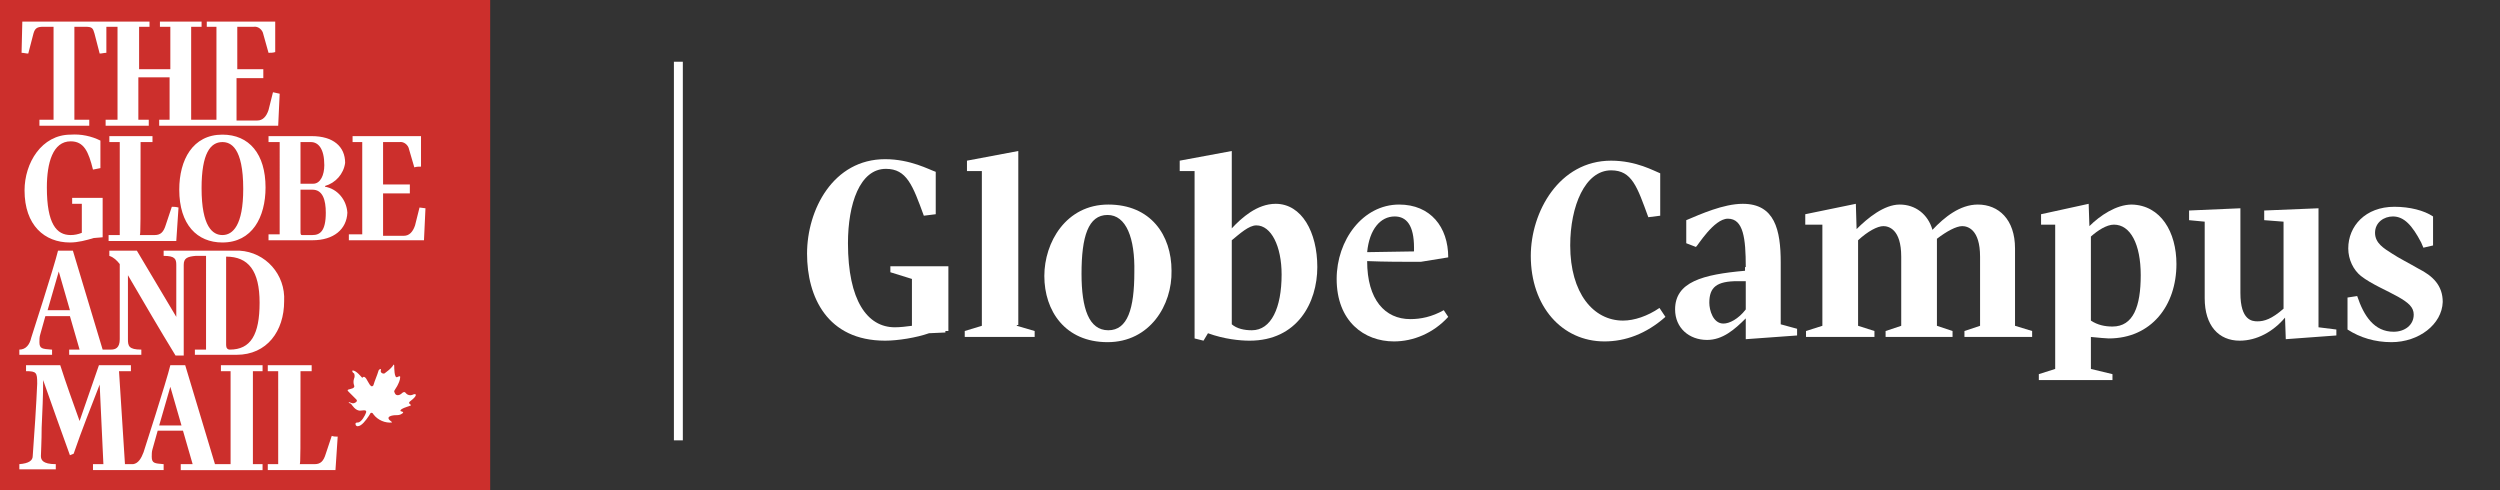 <?xml version="1.0" encoding="utf-8"?>
<!-- Generator: Adobe Illustrator 24.1.2, SVG Export Plug-In . SVG Version: 6.00 Build 0)  -->
<svg version="1.1" id="Layer_1" xmlns="http://www.w3.org/2000/svg" xmlns:xlink="http://www.w3.org/1999/xlink" x="0px" y="0px"
	 viewBox="0 0 336.1 65.9" style="enable-background:new 0 0 336.1 65.9;" xml:space="preserve">
<rect x="0" y="0" width="336.1" height="65.9" fill="#333333" stroke="none"/>
<style type="text/css">
	.st0{fill:#CC2F2C;}
	.st1{fill-rule:evenodd;clip-rule:evenodd;fill:#FFFFFF;}
	.st2{fill:#FFFFFF;}
	.st3{enable-background:new    ;}
</style>
<g id="Layer_2_1_">
	<g id="Capa_1">
		<g>
			<rect class="st0" width="65.9" height="65.9"/>
		</g>
		<g>
			<path class="st1" d="M36.7,12.4l-0.6,2.4c-0.3,0.9-0.8,1.4-1.5,1.4h-2.8c0-0.5,0-1.9,0-3.2c0-0.8,0-2.3,0-2.5h3.6V9.3h-3.5V3.6
				h2.2c0.6-0.1,1.2,0.4,1.3,1l0.7,2.5c0.3,0,0.6,0,0.9-0.1V2.9h-9.2v0.7h1.3v12.5h-3.4V3.6h1.4V2.9h-5.6v0.7h1.4v5.7h-4.2V3.6h1.4
				V2.9H3L2.9,7.1c0.3,0,0.6,0.1,0.9,0.1l0.7-2.7C4.7,3.8,5,3.6,5.8,3.6h1.4v12.5H5.3v0.8H12v-0.8h-2V3.6h1.5c0.9,0,1,0.2,1.2,0.9
				l0.7,2.7c0.3,0,0.6-0.1,0.9-0.1V3.6h1.5v12.5h-1.6v0.8H20v-0.8h-1.4v-5.7h4.2v5.7h-1.4v0.8h16l0.2-4.3L36.7,12.4z"/>
		</g>
		<g>
			<path class="st1" d="M13.8,31.9L12.6,32c-1,0.3-2.1,0.6-3.2,0.6c-3.4,0-6.1-2.3-6.1-7c0-3.7,2.3-7.5,6.2-7.5
				c1.4-0.1,2.8,0.2,4,0.8v3.7l-1,0.2c-0.6-2.4-1.2-3.8-3-3.8c-2.4,0-3.2,2.9-3.2,6.2c0,4.9,1.3,6.4,3.2,6.4c0.5,0,1-0.1,1.5-0.3
				v-3.9H9.7v-0.8h4.1L13.8,31.9"/>
		</g>
		<g>
			<path class="st1" d="M14.6,31.6h1.5V19.1h-1.4v-0.8h5.8v0.8h-1.6c0,11,0,12.4-0.1,12.5h2c0.8,0,1.2-0.4,1.5-1.4l0.8-2.4
				c0.3,0,0.5,0,0.9,0.1l-0.3,4.5h-9.1L14.6,31.6"/>
		</g>
		<g>
			<path class="st1" d="M32.7,25.4c0-5.6-1.7-6.3-2.8-6.3c-1.6,0-2.8,1.5-2.8,6.2c0,5.2,1.5,6.3,2.8,6.3
				C31.3,31.6,32.7,30.3,32.7,25.4z M24.1,25.5c0-4,1.8-7.4,5.8-7.4c3.6,0,5.8,2.6,5.8,7.1c0,4-1.8,7.4-5.8,7.4
				C26.5,32.6,24.1,30.2,24.1,25.5z"/>
		</g>
		<g>
			<path class="st1" d="M42,25.5h-1.6v5.6c0,0.3,0,0.5,0.2,0.5H42c1,0,1.8-0.5,1.8-3C43.8,26.9,43.4,25.5,42,25.5z M40.4,24.7h1.7
				c1,0,1.5-1.2,1.5-2.5c0-2.2-0.8-3.1-1.8-3.1h-1.4V24.7z M42,32.3h-5.9v-0.8h1.5V19.1h-1.5v-0.8h5.8c2.9,0,4.5,1.4,4.5,3.6
				c-0.2,1.5-1.3,2.7-2.7,3.1v0.1c1.7,0.3,2.9,1.8,3,3.5C46.6,30.8,44.9,32.3,42,32.3z"/>
		</g>
		<g>
			<path class="st1" d="M57.2,28L57,32.3H46.9v-0.8h1.8V19.1h-1.3v-0.8h9.2v4.1c-0.3,0-0.6,0-0.9,0.1L55,20.1
				c-0.1-0.6-0.7-1.1-1.3-1h-2.2v5.7h3.6V26h-3.6c0,0.2,0,1.7,0,2.5c0,1.3,0,2.7,0,3.2h2.8c0.7,0,1.2-0.5,1.5-1.4l0.6-2.4L57.2,28"
				/>
		</g>
		<g>
			<path class="st1" d="M31.5,33.7H22v0.7c1.5,0,1.7,0.4,1.7,1.2v7c-1.8-3-3.5-5.9-5.3-8.9h-3.7v0.7c0.6,0.2,1,0.6,1.4,1.1v10.1
				c0,1.2-0.6,1.4-1.2,1.4h-1.1l-4-13.3h-2c-0.5,2.1-3.6,11.7-3.6,11.7C4,46.3,3.5,47,2.6,47l0,0v0.7H7V47H6.9
				c-1.2-0.1-1.6-0.1-1.6-1c0-0.3,0-0.7,0.1-1l0.7-2.5h3.3l1.3,4.5H9.3v0.7H19V47c-1.7,0-1.8-0.5-1.8-1.4V37
				c2.1,3.6,4.2,7.2,6.4,10.8h1.1V35.6c0-0.9,0.5-1.1,1.6-1.2h1.4V47h-1.5v0.7h5.6c4.1,0,6.4-3.2,6.4-7.2c0.2-3.6-2.5-6.6-6-6.8
				C31.9,33.7,31.7,33.7,31.5,33.7z M6.4,41.7l1.5-5.2l1.5,5.2H6.4z M30.9,47c-0.3,0-0.5-0.2-0.5-0.6V34.5c3,0,4.5,1.9,4.5,6.2
				S33.7,47,30.9,47z"/>
		</g>
		<g>
			<path class="st1" d="M35.3,49.9v-0.8h-5.6v0.8H31v12.5h-2.1l-4-13.3h-2c-0.5,2.1-3.6,11.7-3.6,11.7c-0.3,0.8-0.7,1.5-1.4,1.6
				h-1.1L16,49.9h1.6v-0.8h-4.3l-2.6,7.5c-0.9-2.5-1.8-5-2.6-7.5H3.5v0.8c1.4,0,1.5,0.2,1.5,1.6v0.1c-0.1,2.5-0.4,7.1-0.6,9.7
				c0,0.6-0.5,1-1.8,1.1v0.7h4.9v-0.7c-1.8,0-2-0.6-2-1.1c0-0.2,0.1-2.1,0.1-3.8c0.1-2.4,0.2-4,0.2-6.5v0.1
				c1.2,3.4,2.4,6.8,3.6,10.1L9.9,61c1.1-3.2,2.3-6.2,3.5-9.3l0.5,10.7h-1.4v0.8H22v-0.8l0,0c-1.2-0.1-1.6-0.1-1.6-1
				c0-0.3,0-0.7,0.1-1l0.7-2.5h3.4l1.3,4.5h-1.6v0.8h11v-0.8H34V49.9H35.3z M21.4,57.2l1.5-5.2l1.5,5.2H21.4z"/>
		</g>
		<g>
			<path class="st1" d="M44.6,58.6L43.8,61c-0.3,1-0.7,1.4-1.5,1.4h-2c0.1-0.1,0.1-1.5,0.1-12.5h1.5v-0.8H36v0.8h1.4v12.5H36v0.8
				h9.1l0.3-4.5C45.1,58.7,44.9,58.7,44.6,58.6"/>
		</g>
		<g>
			<path class="st1" d="M48.1,56.8c-0.1,0-0.2,0-0.3,0.1c0,0,0,0,0,0.1s0,0.2,0.2,0.3h0.1c0.5,0,1.1-0.8,1.5-1.4
				c0.2-0.3,0.2-0.4,0.3-0.4s0.2,0,0.3,0.2c0.6,0.8,1.6,1.2,2.5,1.1c0-0.1-0.2-0.2-0.3-0.3c0,0-0.5-0.4,0.2-0.6s1,0.1,1.6-0.4
				c0-0.2-0.3-0.2-0.3-0.2s-0.4-0.2,0.8-0.6c0.6-0.2,0.6-0.2,0.5-0.3s-0.4-0.2,0-0.5s0.7-0.6,0.7-0.8s-0.3-0.1-0.5,0
				c-0.3,0.1-0.6,0-0.8-0.2c-0.2-0.3-0.4-0.2-0.6,0s-0.7,0.4-0.9,0s-0.1-0.3,0.3-1c0.2-0.4,0.4-0.8,0.4-1.2c0-0.1,0-0.2-0.4,0
				S53,49.4,53,49.2c0,0,0-0.4-0.2,0c-0.3,0.4-0.7,0.7-1.1,1c-0.2,0.1-0.6-0.1-0.5-0.4s-0.2-0.2-0.3,0c-0.2,0.7-0.5,1.3-0.7,2
				c-0.1,0.1-0.2,0.3-0.5-0.1s-0.6-1.4-1-0.9c-0.1-0.1-0.8-1-1.3-1c-0.1,0.1,0,0.3,0.2,0.4c0.1,0.2,0.1,0.5,0,0.7
				c-0.1,0.3-0.1,0.6,0,0.9c0.1,0.2,0,0.4-0.5,0.5s-0.4,0.2-0.2,0.4s0.8,0.8,1,1s0,0.4-0.3,0.5S47,54,46.9,54.1s0.2,0.1,0.3,0.2
				s0.6,1,1.3,0.9s0.8,0,0.7,0.3S48.6,56.8,48.1,56.8"/>
		</g>
		<g>
			<rect x="90.6" y="8.3" class="st2" width="1.2" height="50.9"/>
		</g>
		<g class="st3">
			<path class="st2" d="M127.1,44.7l-2.2,0.1c-1.7,0.6-4.2,1-5.9,1c-7.8,0-10.5-5.9-10.5-11.7c0-5.9,3.5-12.7,10.5-12.7
				c3.4,0,5.9,1.4,6.8,1.7v5.7l-1.6,0.2c-1.5-4.1-2.3-6.3-5.1-6.3c-3.5,0-5.1,4.7-5.1,10c0,7.7,2.6,11.3,6.3,11.3
				c0.7,0,1.6-0.1,2.3-0.2v-6.3l-2.9-0.9v-0.8h7.8v8.7H127.1z"/>
		</g>
		<g class="st3">
			<path class="st2" d="M136.7,43.8l2.4,0.7v0.8h-9.4v-0.8l2.3-0.7V23H130v-1.4l6.9-1.3v23.4H136.7z"/>
		</g>
		<g class="st3">
			<path class="st2" d="M148.9,46c-5.7,0-8.5-4.2-8.5-8.9c0-4.5,2.9-9.6,8.6-9.6s8.5,4.1,8.5,8.9C157.6,41,154.6,46,148.9,46z
				 M148.9,28.9c-2.6,0-3.5,2.9-3.5,7.9c0,4.7,1,7.6,3.6,7.6c2.6,0,3.5-2.9,3.5-7.8C152.6,32,151.4,28.9,148.9,28.9z"/>
			<path class="st2" d="M158.6,23v-1.4l7-1.3v10.4c1.3-1.4,3.4-3.3,5.9-3.3c3.5,0,5.6,3.8,5.6,8.5c0,4.8-2.7,9.9-9.1,9.9
				c-1.3,0-3.4-0.2-5.6-1l-0.6,1l-1.2-0.3V23H158.6z M165.6,32.3v11.3c0.7,0.6,1.7,0.8,2.7,0.8c2.6,0,4-3,4-7.5
				c0-3.8-1.4-6.6-3.4-6.6C167.9,30.3,166.7,31.4,165.6,32.3z"/>
			<path class="st2" d="M187.4,45.9c-4,0-7.7-2.7-7.7-8.4c0-5.2,3.5-10,8.4-10c4.2,0,6.6,3,6.6,7.1l-3.7,0.6c-2.3,0-4.8,0-7.2-0.1
				c0,5.2,2.4,7.8,5.8,7.8c1.4,0,2.9-0.3,4.5-1.2l0.6,0.9C192.7,44.8,190,45.9,187.4,45.9z M190.1,33.3c0-3-1-4.2-2.6-4.2
				c-1.9,0-3.4,1.7-3.7,4.8l6.3-0.1V33.3z"/>
		</g>
		<g class="st3">
			<path class="st2" d="M223.9,42.6c-2.6,2.3-5.4,3.3-8.2,3.3c-5.7,0-9.9-4.7-9.9-11.5c0-5.9,3.8-12.8,10.8-12.8
				c3.4,0,5.8,1.4,6.6,1.7v5.7l-1.6,0.2c-1.5-4.1-2.2-6.3-5-6.3c-3.5,0-5.5,4.8-5.5,10.1c0,6.4,3.1,10.1,7.1,10.1
				c1.5,0,3.3-0.6,4.9-1.7L223.9,42.6z"/>
		</g>
		<g class="st3">
			<path class="st2" d="M234.7,35.9c0-3.8-0.3-6.5-2.4-6.5c-1.9,0-4.1,3.7-4.3,3.8l-1.3-0.5v-3.1c1.9-0.8,5-2.2,7.6-2.2
				c4.3,0,5.1,3.5,5.1,7.9v8.3l2.2,0.6v0.9l-6.9,0.5v-2.8c-1.5,1.5-3.1,2.9-5.2,2.9c-2.4,0-4.3-1.6-4.3-4.1c0-3.7,3.7-4.7,9.4-5.2
				v-0.5H234.7z M233.6,37.8c-2.8,0-3.8,0.8-3.8,2.9c0,1,0.5,2.8,1.9,2.8c0.8,0,2-0.6,3-1.9v-3.8C234.7,37.8,233.6,37.8,233.6,37.8z
				"/>
			<path class="st2" d="M249.6,30.8c1.5-1.5,3.7-3.3,5.8-3.3c2.1,0,3.8,1.3,4.4,3.4c1.6-1.7,3.7-3.4,6.1-3.4c2.8,0,5,2,5,5.9v10.4
				l2.3,0.7v0.8h-9.1v-0.8l2.1-0.7v-9.3c0-3.7-1.7-4.1-2.4-4.1c-0.8,0-2.1,0.7-3.4,1.7v11.7l2.1,0.7v0.8h-9v-0.8l2.1-0.7v-9.3
				c0-3.7-1.7-4.1-2.4-4.1c-0.8,0-2.1,0.7-3.4,1.9v11.5l2.2,0.7v0.8h-9.2v-0.8l2.2-0.7V30.2h-2.3v-1.4l6.8-1.4L249.6,30.8z"/>
			<path class="st2" d="M292.6,35.5c0,5.6-3.4,10-9.1,10c-0.3,0-1.4-0.1-2.4-0.2v4.3l2.9,0.7v0.8h-9.9v-0.8l2.2-0.7V30.2h-1.9v-1.4
				l6.4-1.4l0.1,3c1.4-1.4,3.6-2.9,5.7-2.9C290.5,27.6,292.6,31.2,292.6,35.5z M284.2,30.2c-1,0-2.2,0.8-3.1,1.6v11.3
				c0.9,0.6,1.9,0.8,2.9,0.8c2.8,0,3.8-2.7,3.8-6.9S286.4,30.2,284.2,30.2z"/>
			<path class="st2" d="M314.1,44.3v0.8l-6.8,0.5l-0.1-2.9c-1.6,1.9-3.8,3.1-6.1,3.1c-2.8,0-4.7-2-4.7-5.7V29.8l-2.1-0.2v-1.3
				l6.9-0.3v11.4c0,3.7,1.6,3.8,2.3,3.8c0.9,0,1.9-0.3,3.5-1.7V29.8l-2.6-0.2v-1.3l7.3-0.3V44L314.1,44.3z"/>
			<path class="st2" d="M321.5,46c-2.2,0-4.2-0.6-5.9-1.7V40l1.3-0.2c0.9,2.7,2.3,4.8,4.9,4.8c1.5,0,2.7-0.9,2.7-2.3
				c0-1-0.7-1.6-2.1-2.4c-1.4-0.8-3.6-1.7-5-2.8c-1-0.8-1.7-2.2-1.7-3.7c0-3,2.3-5.6,6.2-5.6c2.1,0,4,0.5,5.2,1.3V33l-1.3,0.3
				l-0.3-0.7c-1.2-2.3-2.3-3.5-3.8-3.5c-1.2,0-2.4,0.8-2.4,2.2s1.2,2.1,2.3,2.8c0.9,0.6,2.3,1.3,3.5,2c2,1,3.3,2.3,3.3,4.5
				C328.3,43.6,325.2,46,321.5,46z"/>
		</g>
	</g>
</g>
</svg>
